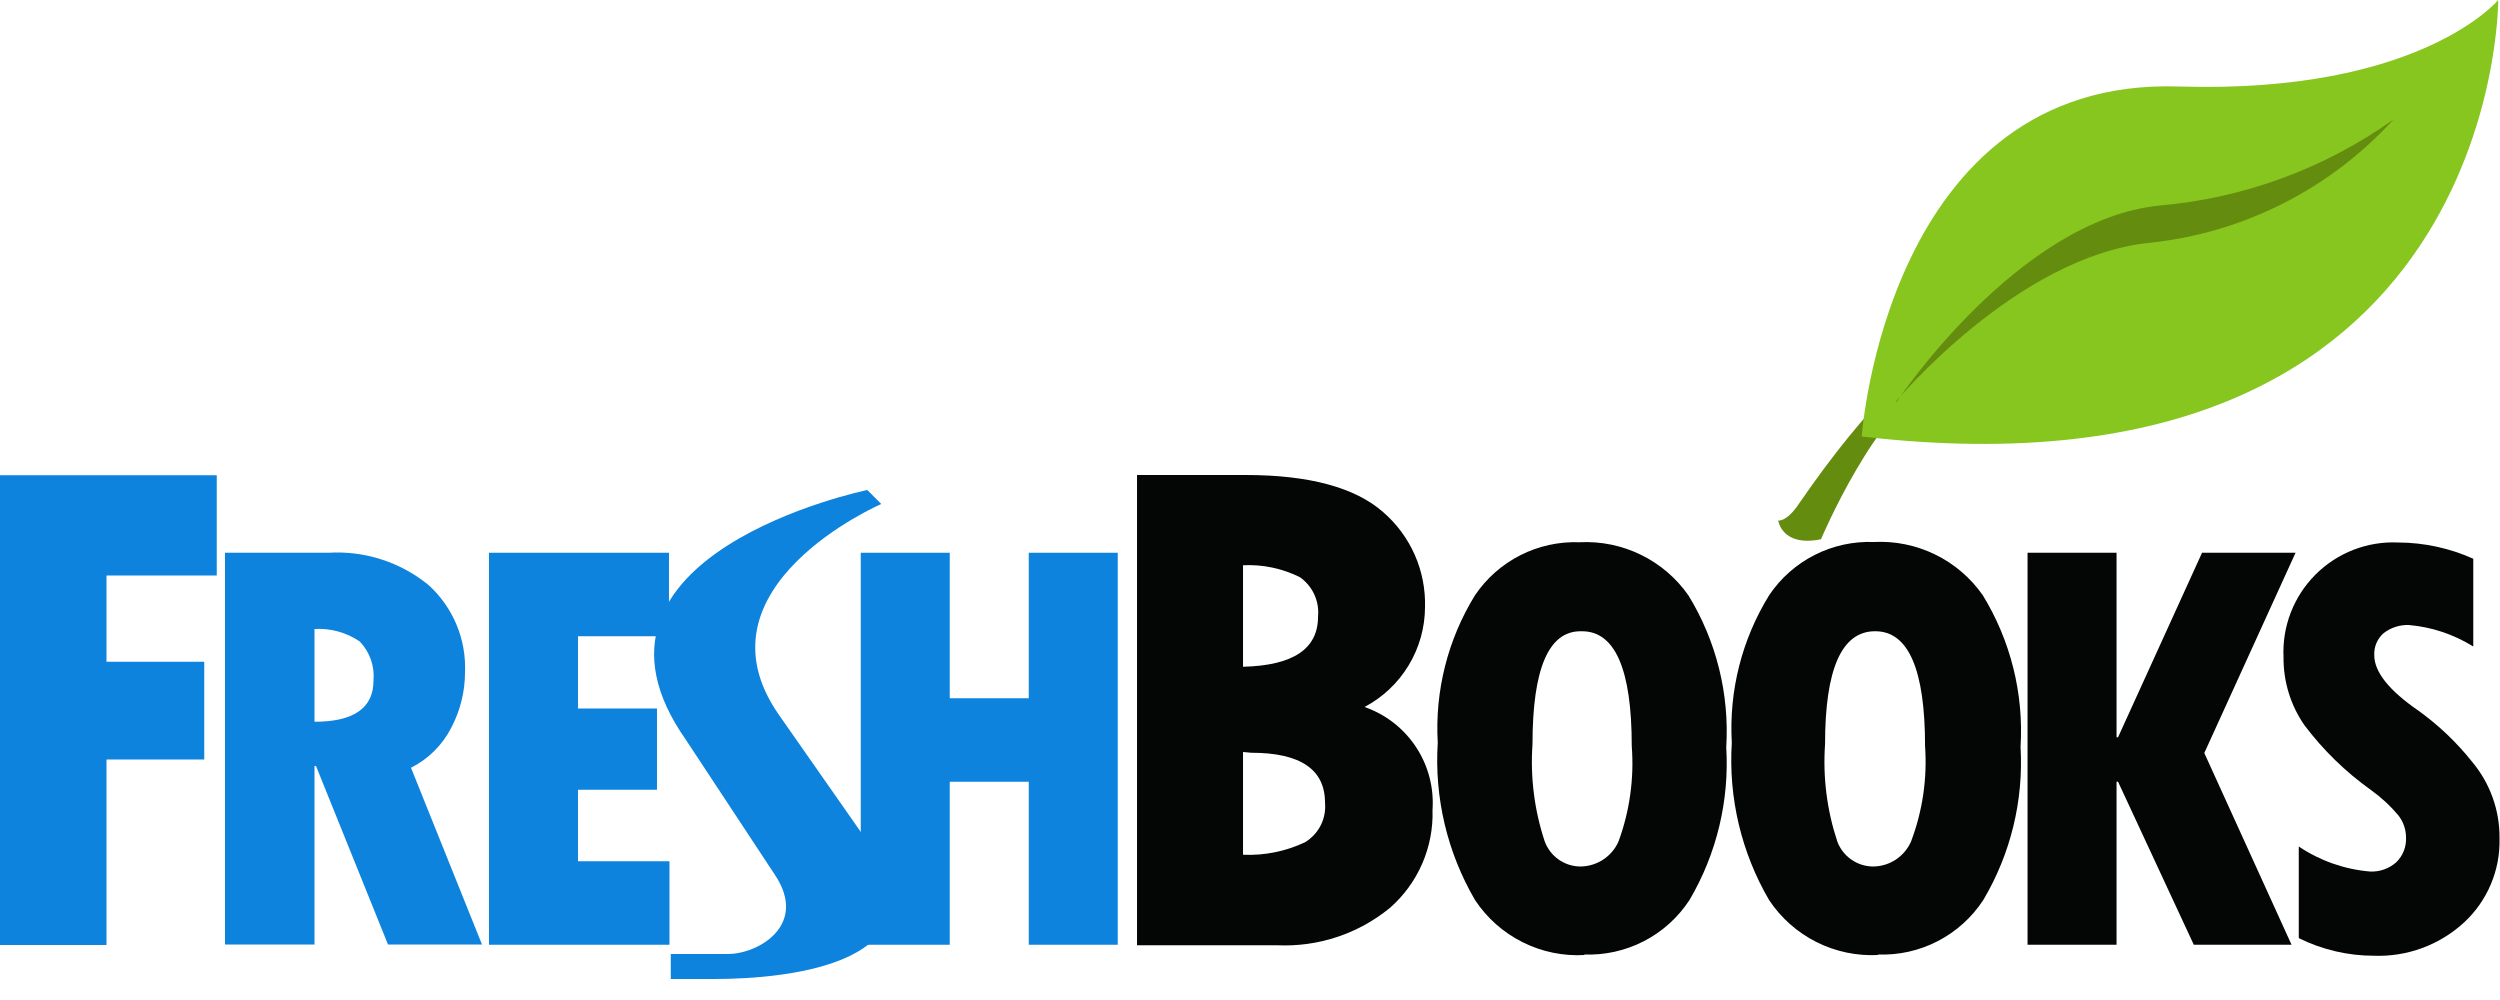 <svg width="100" height="40" viewBox="0 0 100 40" fill="none" xmlns="http://www.w3.org/2000/svg">
<path d="M0 19.01H8.67V23.02H4.26V26.47H8.17V30.38H4.26V37.8H0V19.01Z" fill="#0D83DD"/>
<path d="M12.58 25.15V28.87C14.153 28.87 14.94 28.32 14.94 27.22C14.965 26.936 14.929 26.65 14.834 26.381C14.739 26.111 14.588 25.866 14.39 25.66C13.856 25.296 13.215 25.12 12.57 25.16L12.58 25.15ZM9 22.11H13.14C14.588 22.022 16.016 22.483 17.14 23.4C17.627 23.841 18.01 24.385 18.263 24.992C18.515 25.599 18.63 26.253 18.6 26.91C18.597 27.677 18.408 28.432 18.05 29.11C17.697 29.801 17.133 30.361 16.44 30.71L19.28 37.78H15.52L12.64 30.64H12.58V37.78H9V22.11Z" fill="#0D83DD"/>
<path d="M19.559 22.11H26.759V25.45H23.119V28.34H26.279V31.59H23.119V34.45H26.779V37.79H19.559V22.11Z" fill="#0D83DD"/>
<path d="M34.43 22.11H37.99V27.93H41.15V22.11H44.71V37.79H41.15V31.27H37.99V37.79H34.43V22.11Z" fill="#0D83DD"/>
<path d="M49.721 30.08V34.19C50.576 34.228 51.427 34.056 52.201 33.69C52.469 33.528 52.686 33.294 52.828 33.015C52.969 32.735 53.029 32.422 53.001 32.11C53.001 30.777 52.018 30.11 50.051 30.11L49.721 30.08ZM49.721 22.61V26.67C51.721 26.623 52.721 25.957 52.721 24.67C52.751 24.367 52.7 24.061 52.574 23.783C52.447 23.506 52.249 23.267 52.001 23.09C51.292 22.736 50.503 22.57 49.711 22.61H49.721ZM45.461 19H49.831C52.371 19 54.201 19.5 55.321 20.48C55.865 20.949 56.298 21.534 56.589 22.191C56.879 22.848 57.02 23.562 57.001 24.28C56.998 25.104 56.772 25.911 56.345 26.615C55.919 27.32 55.309 27.895 54.581 28.28C55.424 28.572 56.147 29.134 56.639 29.879C57.131 30.624 57.363 31.51 57.301 32.4C57.324 33.139 57.182 33.874 56.886 34.552C56.59 35.23 56.148 35.834 55.591 36.32C54.323 37.357 52.717 37.887 51.081 37.81H45.481V19H45.461Z" fill="#040505"/>
<path d="M63.22 25.25C61.94 25.25 61.3 26.757 61.3 29.77C61.208 31.086 61.374 32.408 61.79 33.66C61.898 33.951 62.091 34.203 62.345 34.381C62.598 34.56 62.9 34.657 63.21 34.66C63.535 34.659 63.852 34.564 64.123 34.386C64.395 34.209 64.609 33.957 64.74 33.66C65.189 32.439 65.369 31.137 65.27 29.84C65.27 26.773 64.604 25.243 63.27 25.25H63.22ZM63.4 38.2C62.538 38.252 61.678 38.076 60.906 37.689C60.133 37.303 59.476 36.721 59 36C57.89 34.098 57.371 31.908 57.51 29.71C57.391 27.637 57.911 25.578 59 23.81C59.459 23.13 60.084 22.579 60.815 22.208C61.547 21.837 62.361 21.659 63.18 21.69C64.028 21.646 64.873 21.818 65.636 22.191C66.399 22.563 67.054 23.124 67.54 23.82C68.654 25.641 69.181 27.76 69.05 29.89C69.178 32.028 68.666 34.155 67.58 36C67.123 36.7 66.492 37.269 65.749 37.651C65.005 38.033 64.175 38.215 63.34 38.18" fill="#040505"/>
<path d="M75.002 25.25C73.668 25.25 73.002 26.757 73.002 29.77C72.91 31.086 73.077 32.408 73.492 33.66C73.6 33.95 73.794 34.201 74.047 34.379C74.301 34.558 74.602 34.656 74.912 34.66C75.236 34.66 75.554 34.566 75.826 34.388C76.097 34.21 76.311 33.957 76.442 33.66C76.903 32.442 77.094 31.139 77.002 29.84C77.002 26.773 76.335 25.243 75.002 25.25ZM75.132 38.2C74.275 38.245 73.421 38.066 72.655 37.68C71.888 37.294 71.236 36.715 70.762 36C69.653 34.097 69.134 31.908 69.272 29.71C69.153 27.633 69.677 25.569 70.772 23.8C71.231 23.12 71.855 22.569 72.587 22.198C73.318 21.827 74.132 21.649 74.952 21.68C75.8 21.636 76.645 21.808 77.407 22.181C78.17 22.553 78.826 23.114 79.312 23.81C80.427 25.63 80.954 27.75 80.822 29.88C80.946 32.023 80.427 34.154 79.332 36C78.876 36.698 78.246 37.266 77.505 37.648C76.763 38.031 75.935 38.214 75.102 38.18" fill="#040505"/>
<path d="M81.102 22.11H84.662V29.49H84.722L88.082 22.11H91.822L88.172 30.12L91.662 37.79H87.752L84.722 31.27H84.662V37.79H81.102V22.11Z" fill="#040505"/>
<path d="M91.951 37.51V33.86C92.797 34.429 93.774 34.773 94.791 34.86C95.179 34.882 95.56 34.749 95.851 34.49C95.983 34.361 96.087 34.205 96.154 34.032C96.221 33.86 96.251 33.675 96.241 33.49C96.238 33.17 96.129 32.861 95.931 32.61C95.614 32.233 95.251 31.897 94.851 31.61C93.829 30.883 92.925 30.003 92.171 29C91.622 28.204 91.332 27.257 91.341 26.29C91.312 25.68 91.411 25.07 91.632 24.5C91.853 23.93 92.19 23.413 92.622 22.981C93.054 22.549 93.571 22.212 94.141 21.991C94.711 21.771 95.32 21.672 95.931 21.7C96.965 21.704 97.987 21.925 98.931 22.35V25.86C98.15 25.374 97.266 25.079 96.351 25C95.991 24.989 95.638 25.102 95.351 25.32C95.224 25.43 95.124 25.567 95.058 25.721C94.992 25.875 94.962 26.043 94.971 26.21C94.971 26.877 95.561 27.617 96.741 28.43C97.549 29.011 98.272 29.7 98.891 30.48C99.608 31.337 99.994 32.422 99.981 33.54C99.997 34.169 99.878 34.794 99.633 35.373C99.389 35.953 99.023 36.473 98.561 36.9C97.582 37.8 96.289 38.278 94.961 38.23C93.92 38.23 92.894 37.99 91.961 37.53" fill="#040505"/>
<path d="M34.741 33.72L31.161 28.6C27.581 23.48 35.251 20.16 35.251 20.16L34.691 19.6C34.691 19.6 22.221 22.17 27.441 29.6L31.001 35C32.331 37 30.341 38.16 29.111 38.16H26.831V39.16H28.581C31.581 39.16 37.921 38.51 34.741 33.78" fill="#0D83DD"/>
<path d="M76.639 14.75C76.639 14.75 74.979 15.75 71.929 20.19C71.449 20.89 71.129 20.82 71.129 20.82C71.129 20.82 71.269 21.89 72.839 21.57C72.839 21.57 75.059 16.31 77.379 15.26L76.639 14.75V14.75Z" fill="#648C0F"/>
<path d="M74.469 17.46C74.469 17.46 75.469 3.07 87.159 3.46C96.819 3.76 99.929 0 99.929 0C99.929 0 100.029 20.44 74.469 17.46Z" fill="#86C61F"/>
<path d="M75.868 16.07C75.868 16.07 80.698 8.78 86.398 8.22C89.763 7.927 92.987 6.739 95.738 4.78C93.205 7.561 89.739 9.315 85.998 9.71C80.678 10.24 75.828 16.07 75.828 16.07" fill="#648C0F"/>
</svg>
